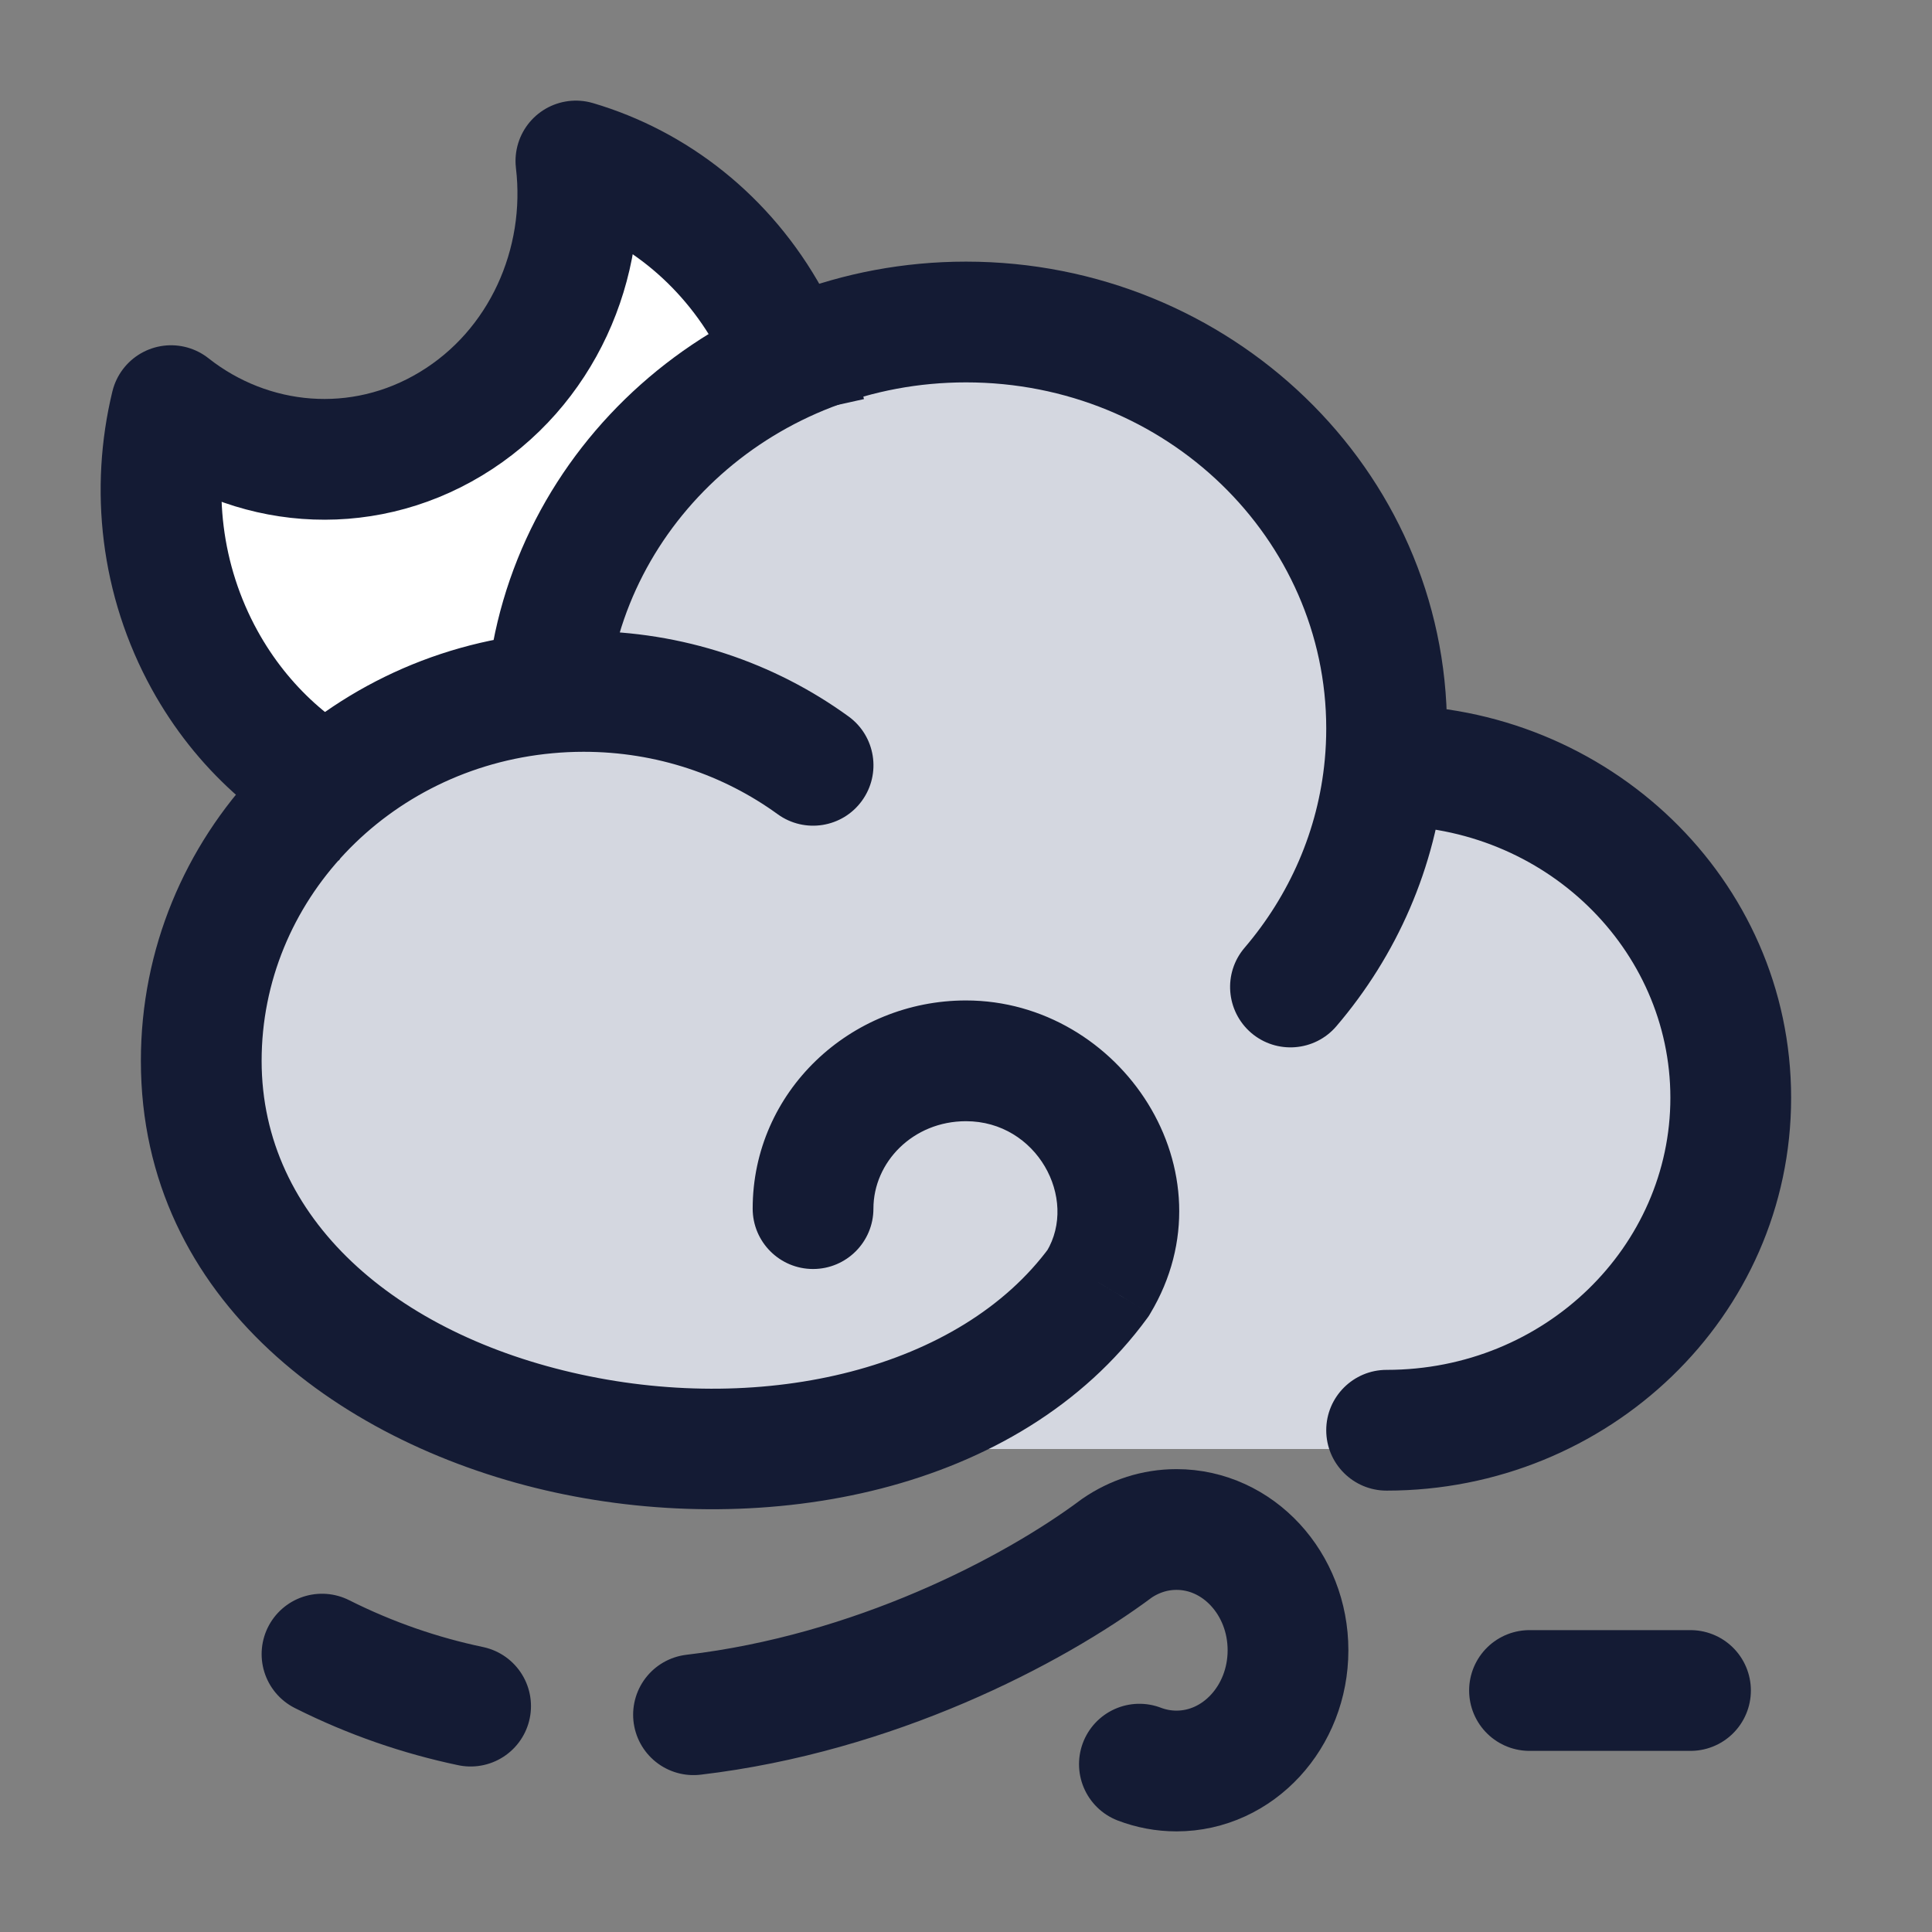 <svg width="24" height="24" viewBox="0 0 24 24" fill="none" xmlns="http://www.w3.org/2000/svg">
<rect x="0" y="0" width="24" height="24" fill="#808080" stroke="none"/>
<path d="M2.125 5.039C3.105 5.813 4.472 5.947 5.602 5.264C6.733 4.581 7.306 3.275 7.154 2C8.135 2.29 9.012 2.964 9.561 3.96C9.653 4.126 9.732 4.295 9.8 4.468C8.144 5.212 6.958 6.77 6.794 8.61L4.509 10C3.71 9.656 3.009 9.043 2.543 8.2C1.994 7.204 1.875 6.072 2.125 5.039Z" fill="white"/>
<path d="M17.5 9.133C17.5 6.298 15.038 4 12 4C9.123 4 6.762 6.061 6.52 8.688C3.984 8.913 2 10.907 2 13.333C2 15.911 4.239 18 7 18H17.5C19.985 18 22 16.12 22 13.8C22 11.48 19.985 9.6 17.5 9.6L17.478 9.6C17.492 9.446 17.5 9.291 17.5 9.133Z" fill="#D4D7E0"/>
<path d="M17.225 17.017C16.811 17.017 16.475 17.353 16.475 17.767C16.475 18.182 16.811 18.517 17.225 18.517V17.017ZM17.225 9.507V8.757L17.223 8.757L17.225 9.507ZM6.794 8.61L6.863 9.357H6.863L6.794 8.61ZM9.66 10.114C9.995 10.357 10.464 10.283 10.707 9.948C10.951 9.612 10.876 9.143 10.541 8.9L9.66 10.114ZM15.461 11.773C15.191 12.088 15.229 12.561 15.543 12.831C15.858 13.1 16.332 13.063 16.601 12.748L15.461 11.773ZM9.35 15.014C9.35 15.428 9.686 15.764 10.1 15.764C10.514 15.764 10.85 15.428 10.85 15.014H9.35ZM13.646 15.932L14.251 16.375L14.271 16.347L14.289 16.317L13.646 15.932ZM12 4.75C14.496 4.75 16.475 6.698 16.475 9.048H17.975C17.975 5.822 15.275 3.25 12 3.25V4.75ZM20.75 13.637C20.75 15.48 19.196 17.017 17.225 17.017V18.517C19.976 18.517 22.25 16.357 22.25 13.637H20.75ZM17.225 10.257C19.196 10.257 20.75 11.794 20.75 13.637H22.25C22.25 10.918 19.976 8.757 17.225 8.757V10.257ZM17.206 10.257L17.227 10.257L17.223 8.757L17.202 8.757L17.206 10.257ZM16.475 9.048C16.475 9.179 16.469 9.309 16.457 9.437L17.951 9.577C17.967 9.402 17.975 9.226 17.975 9.048H16.475ZM3.25 13.178C3.25 11.204 4.814 9.545 6.863 9.357L6.726 7.863C3.955 8.118 1.75 10.38 1.75 13.178H3.25ZM6.863 9.357C6.99 9.345 7.119 9.339 7.25 9.339V7.839C7.073 7.839 6.898 7.847 6.726 7.863L6.863 9.357ZM7.541 8.676C7.735 6.498 9.638 4.75 12 4.75V3.25C8.897 3.25 6.313 5.556 6.047 8.543L7.541 8.676ZM7.25 9.339C8.158 9.339 8.991 9.629 9.66 10.114L10.541 8.9C9.622 8.233 8.481 7.839 7.25 7.839V9.339ZM16.457 9.437C16.375 10.317 16.016 11.123 15.461 11.773L16.601 12.748C17.348 11.874 17.838 10.779 17.951 9.577L16.457 9.437ZM10.85 15.014C10.85 14.438 11.34 13.928 12 13.928V12.428C10.561 12.428 9.35 13.562 9.35 15.014H10.85ZM13.041 15.489C11.928 17.009 9.509 17.573 7.214 17.074C4.922 16.576 3.25 15.143 3.25 13.178H1.75C1.75 16.174 4.293 17.974 6.895 18.54C9.494 19.105 12.648 18.566 14.251 16.375L13.041 15.489ZM12 13.928C12.882 13.928 13.396 14.889 13.002 15.546L14.289 16.317C15.347 14.551 13.919 12.428 12 12.428V13.928Z" fill="#141B34"/>
<path d="M14.154 21.915C14.298 21.97 14.454 22 14.615 22C15.38 22 16 21.328 16 20.5C16 19.672 15.38 19 14.615 19C14.344 19 14.091 19.085 13.877 19.231C12.816 20.023 10.85 21.038 8.615 21.301M5.846 21.194C5.228 21.064 4.609 20.854 4 20.548" stroke="#141B34" stroke-width="1.5" stroke-linecap="round"/>
<path d="M19 21C19.258 21 19.956 21 21 21" stroke="#141B34" stroke-width="1.5" stroke-linecap="round"/>
<path d="M4.509 10C3.71 9.656 3.009 9.043 2.543 8.2C1.994 7.204 1.875 6.072 2.125 5.039C3.105 5.813 4.472 5.947 5.602 5.264C6.733 4.581 7.306 3.275 7.154 2C8.135 2.29 9.012 2.964 9.561 3.96C9.766 4.332 9.912 4.723 10 5.12" stroke="#141B34" stroke-width="1.5" stroke-linejoin="round"/>
</svg>

